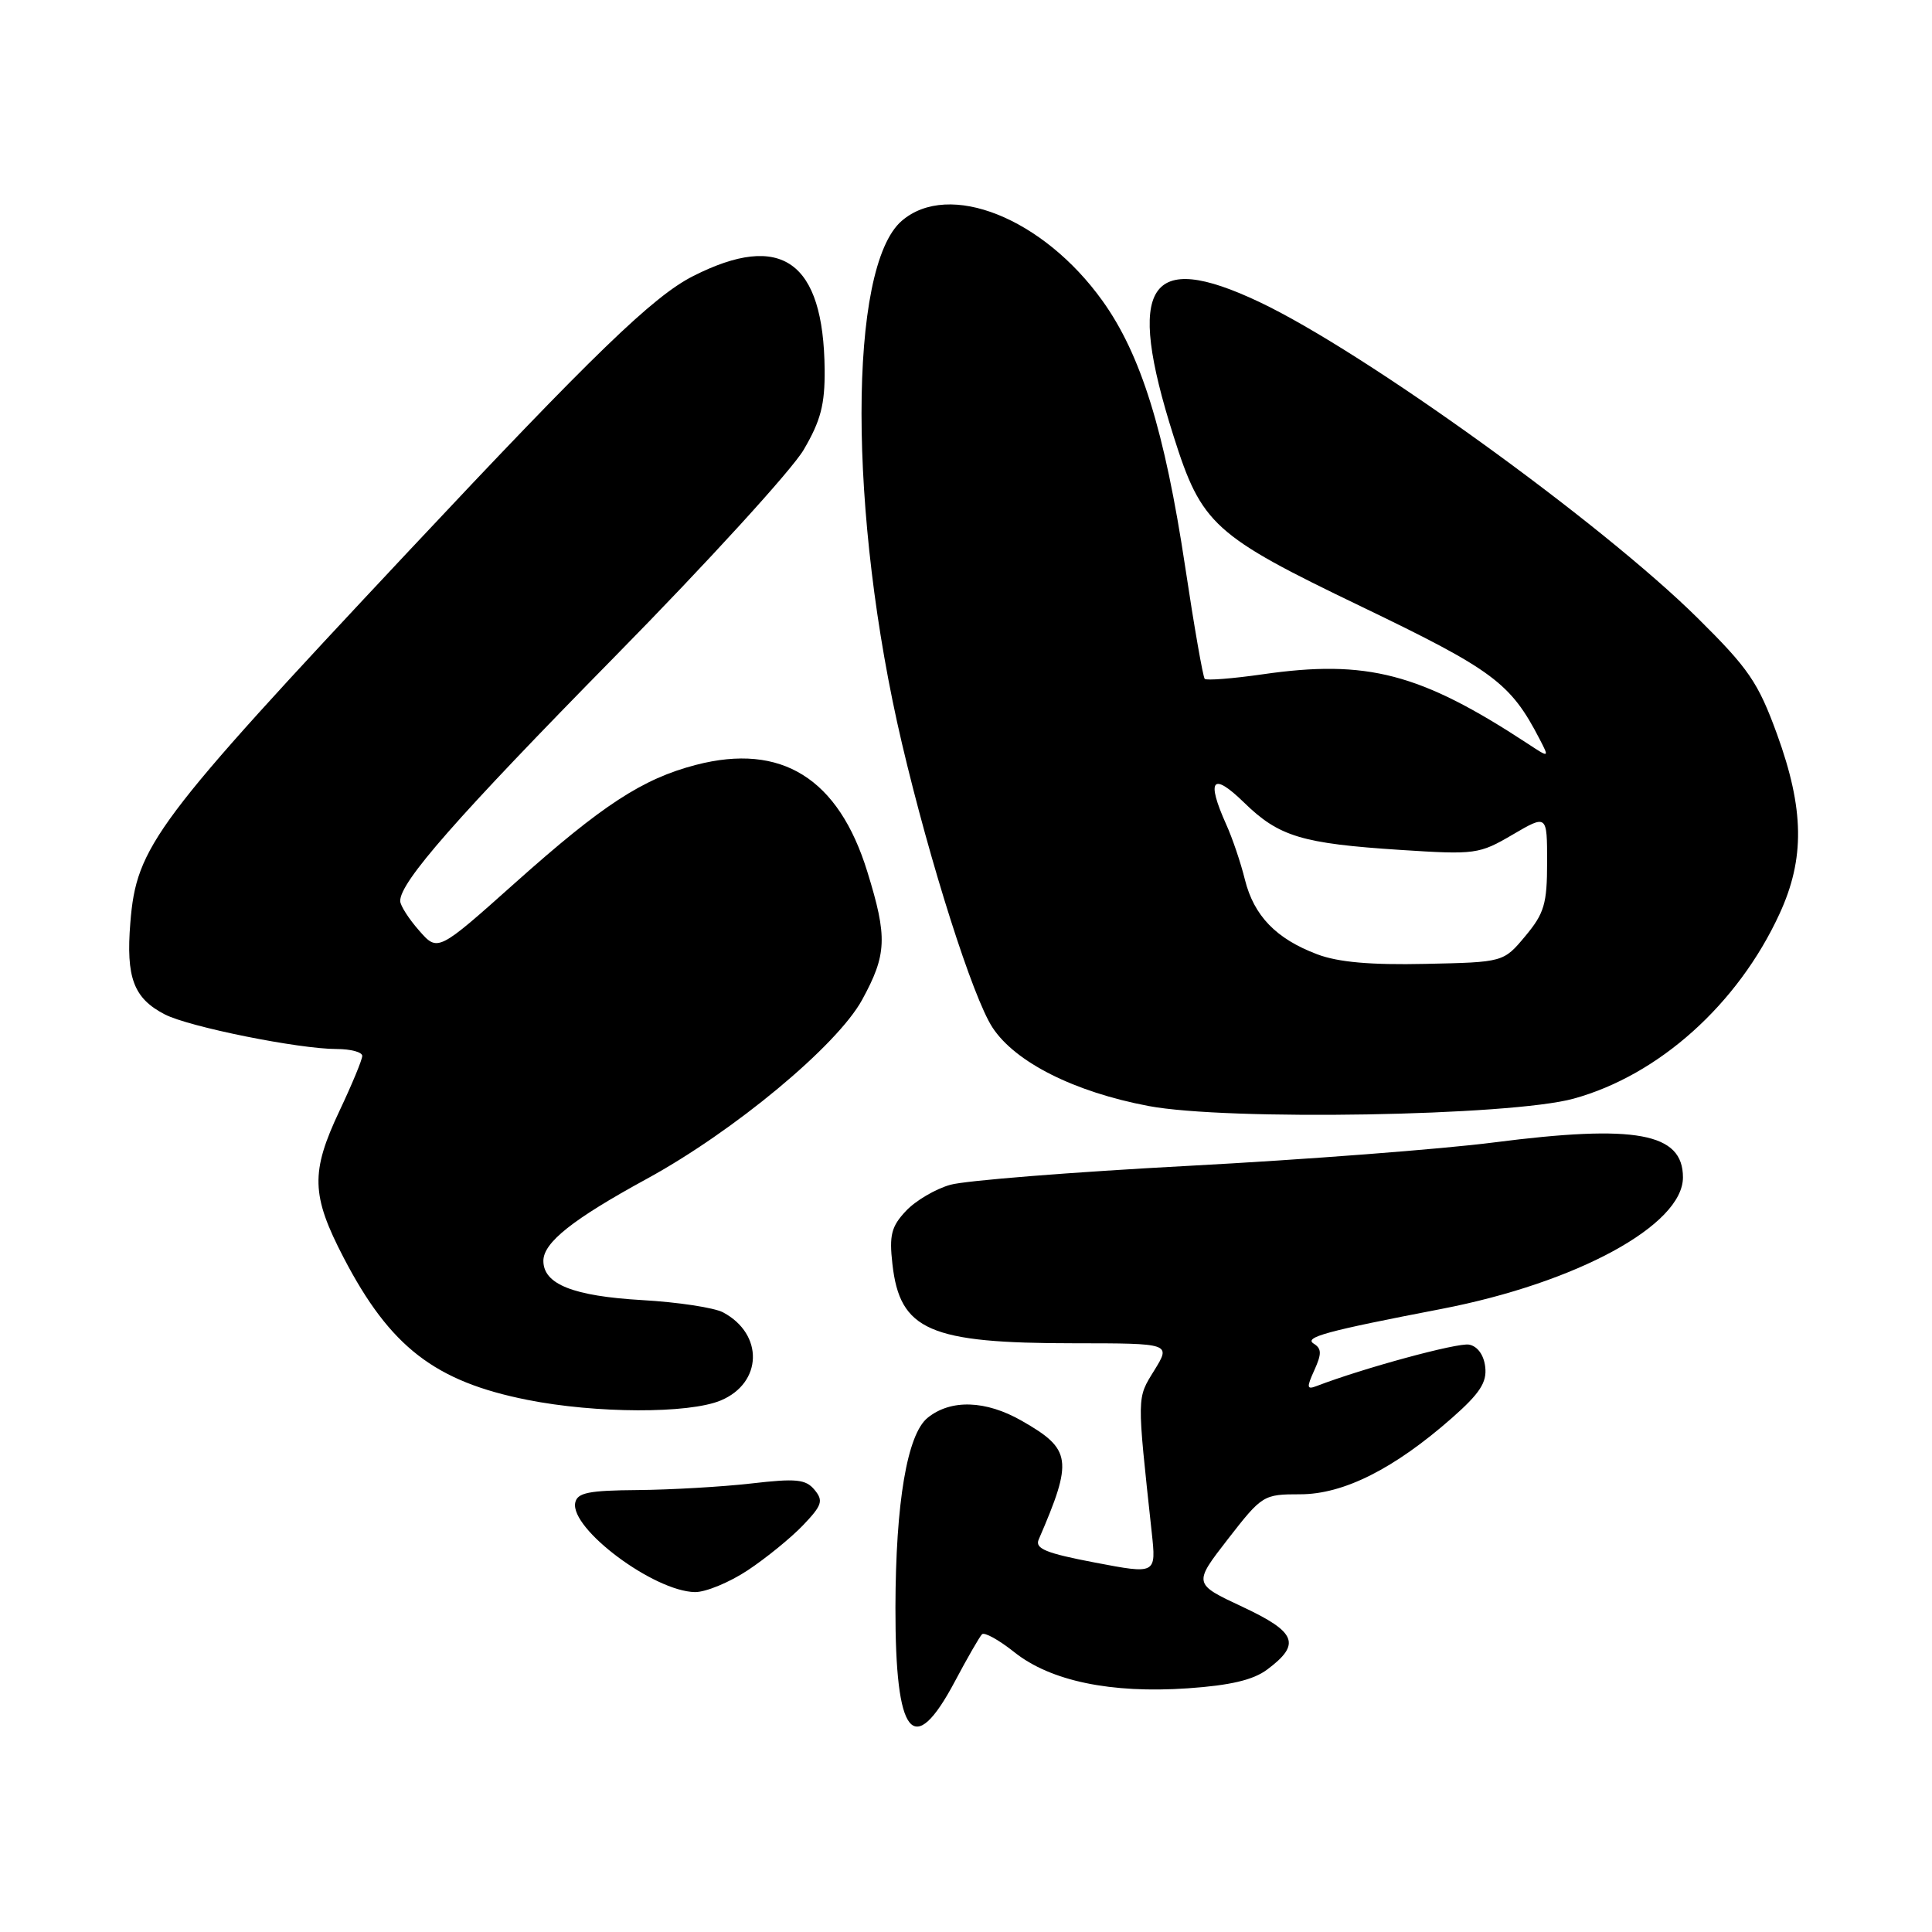 <?xml version="1.0" encoding="UTF-8" standalone="no"?>
<!DOCTYPE svg PUBLIC "-//W3C//DTD SVG 1.1//EN" "http://www.w3.org/Graphics/SVG/1.1/DTD/svg11.dtd" >
<svg xmlns="http://www.w3.org/2000/svg" xmlns:xlink="http://www.w3.org/1999/xlink" version="1.1" viewBox="0 0 256 256">
 <g >
 <path fill="currentColor"
d=" M 126.52 222.81 C 128.18 219.68 129.80 216.87 130.12 216.55 C 130.43 216.23 132.37 217.30 134.41 218.93 C 139.22 222.75 147.19 224.41 157.40 223.71 C 163.02 223.32 166.05 222.61 167.90 221.23 C 172.43 217.85 171.80 216.27 164.63 212.91 C 158.11 209.86 158.11 209.86 162.71 203.93 C 167.24 198.10 167.41 198.00 172.29 198.00 C 178.03 198.00 184.74 194.62 192.39 187.89 C 196.09 184.63 197.04 183.17 196.80 181.13 C 196.62 179.54 195.78 178.38 194.66 178.17 C 193.16 177.88 180.65 181.28 174.45 183.66 C 173.15 184.16 173.11 183.86 174.16 181.55 C 175.14 179.39 175.13 178.70 174.09 178.05 C 172.71 177.20 175.68 176.39 191.00 173.44 C 208.96 169.97 223.00 162.32 223.00 156.01 C 223.00 150.11 216.78 148.96 197.94 151.38 C 191.10 152.26 172.90 153.66 157.50 154.48 C 142.10 155.30 127.89 156.43 125.93 156.99 C 123.96 157.54 121.31 159.10 120.04 160.46 C 118.11 162.51 117.81 163.66 118.25 167.50 C 119.24 176.29 123.14 177.99 142.33 177.99 C 155.16 178.00 155.16 178.00 152.95 181.58 C 150.62 185.36 150.63 184.71 152.61 203.05 C 153.21 208.60 153.21 208.60 145.10 207.05 C 138.59 205.81 137.11 205.20 137.63 204.00 C 142.20 193.44 142.00 192.04 135.40 188.27 C 130.62 185.53 125.98 185.38 122.91 187.87 C 120.21 190.06 118.68 199.07 118.65 213.00 C 118.62 230.16 121.02 233.16 126.52 222.81 Z  M 99.08 208.07 C 101.51 206.46 104.81 203.77 106.40 202.11 C 108.93 199.46 109.13 198.86 107.93 197.41 C 106.76 196.00 105.50 195.88 99.53 196.57 C 95.66 197.01 88.91 197.40 84.52 197.44 C 77.99 197.49 76.49 197.79 76.22 199.12 C 75.54 202.58 86.64 210.86 92.08 210.96 C 93.50 210.98 96.65 209.68 99.08 208.07 Z  M 95.50 185.57 C 101.04 183.25 101.22 176.79 95.82 173.90 C 94.64 173.27 89.82 172.54 85.09 172.27 C 75.96 171.74 72.00 170.17 72.00 167.07 C 72.00 164.64 75.88 161.57 85.67 156.22 C 97.26 149.90 110.91 138.55 114.23 132.49 C 117.52 126.47 117.61 124.19 114.93 115.52 C 111.11 103.13 103.55 98.41 92.22 101.35 C 85.14 103.19 79.82 106.66 68.26 116.98 C 58.01 126.13 58.01 126.13 55.54 123.31 C 54.18 121.77 53.05 120.01 53.03 119.40 C 52.96 116.92 60.49 108.34 81.51 86.96 C 93.70 74.57 104.94 62.25 106.49 59.60 C 108.75 55.75 109.31 53.60 109.27 48.97 C 109.13 34.61 103.55 30.65 91.85 36.58 C 86.55 39.26 78.67 46.88 54.14 73.04 C 20.44 108.98 18.08 112.12 17.27 122.27 C 16.68 129.55 17.71 132.28 21.83 134.41 C 25.03 136.07 39.60 139.00 44.61 139.00 C 46.47 139.00 48.00 139.41 48.00 139.91 C 48.00 140.41 46.65 143.67 45.00 147.16 C 41.14 155.33 41.22 158.36 45.55 166.68 C 51.69 178.47 57.61 183.05 69.88 185.49 C 78.96 187.30 91.26 187.34 95.50 185.57 Z  M 208.50 145.58 C 219.79 142.48 230.27 133.08 235.79 121.10 C 239.17 113.78 239.08 107.22 235.46 97.27 C 232.96 90.42 231.72 88.60 224.95 81.90 C 212.11 69.20 180.75 46.58 166.86 40.01 C 152.12 33.04 149.13 37.70 155.50 57.78 C 159.22 69.53 160.77 70.94 180.42 80.39 C 197.87 88.79 200.16 90.49 204.02 97.96 C 205.30 100.43 205.30 100.43 202.40 98.52 C 188.19 89.20 181.13 87.35 167.30 89.35 C 163.32 89.92 159.87 90.19 159.63 89.95 C 159.40 89.70 158.23 83.02 157.04 75.09 C 154.33 57.11 151.18 46.97 146.09 39.87 C 138.21 28.87 125.73 23.89 119.49 29.26 C 112.37 35.38 112.38 68.16 119.51 98.50 C 123.26 114.43 128.91 132.19 131.51 136.15 C 134.52 140.75 142.35 144.69 152.18 146.55 C 162.59 148.52 200.16 147.88 208.50 145.58 Z  M 174.54 126.45 C 169.10 124.40 166.16 121.36 164.96 116.57 C 164.41 114.33 163.29 111.02 162.47 109.22 C 159.81 103.28 160.64 102.25 164.81 106.31 C 169.46 110.86 172.48 111.77 185.59 112.62 C 195.49 113.26 196.00 113.19 200.42 110.60 C 205.00 107.92 205.00 107.92 205.00 114.25 C 205.00 119.76 204.63 121.02 202.11 124.04 C 199.22 127.50 199.22 127.50 188.86 127.72 C 181.63 127.88 177.30 127.50 174.54 126.45 Z "/>
</g>
</svg>